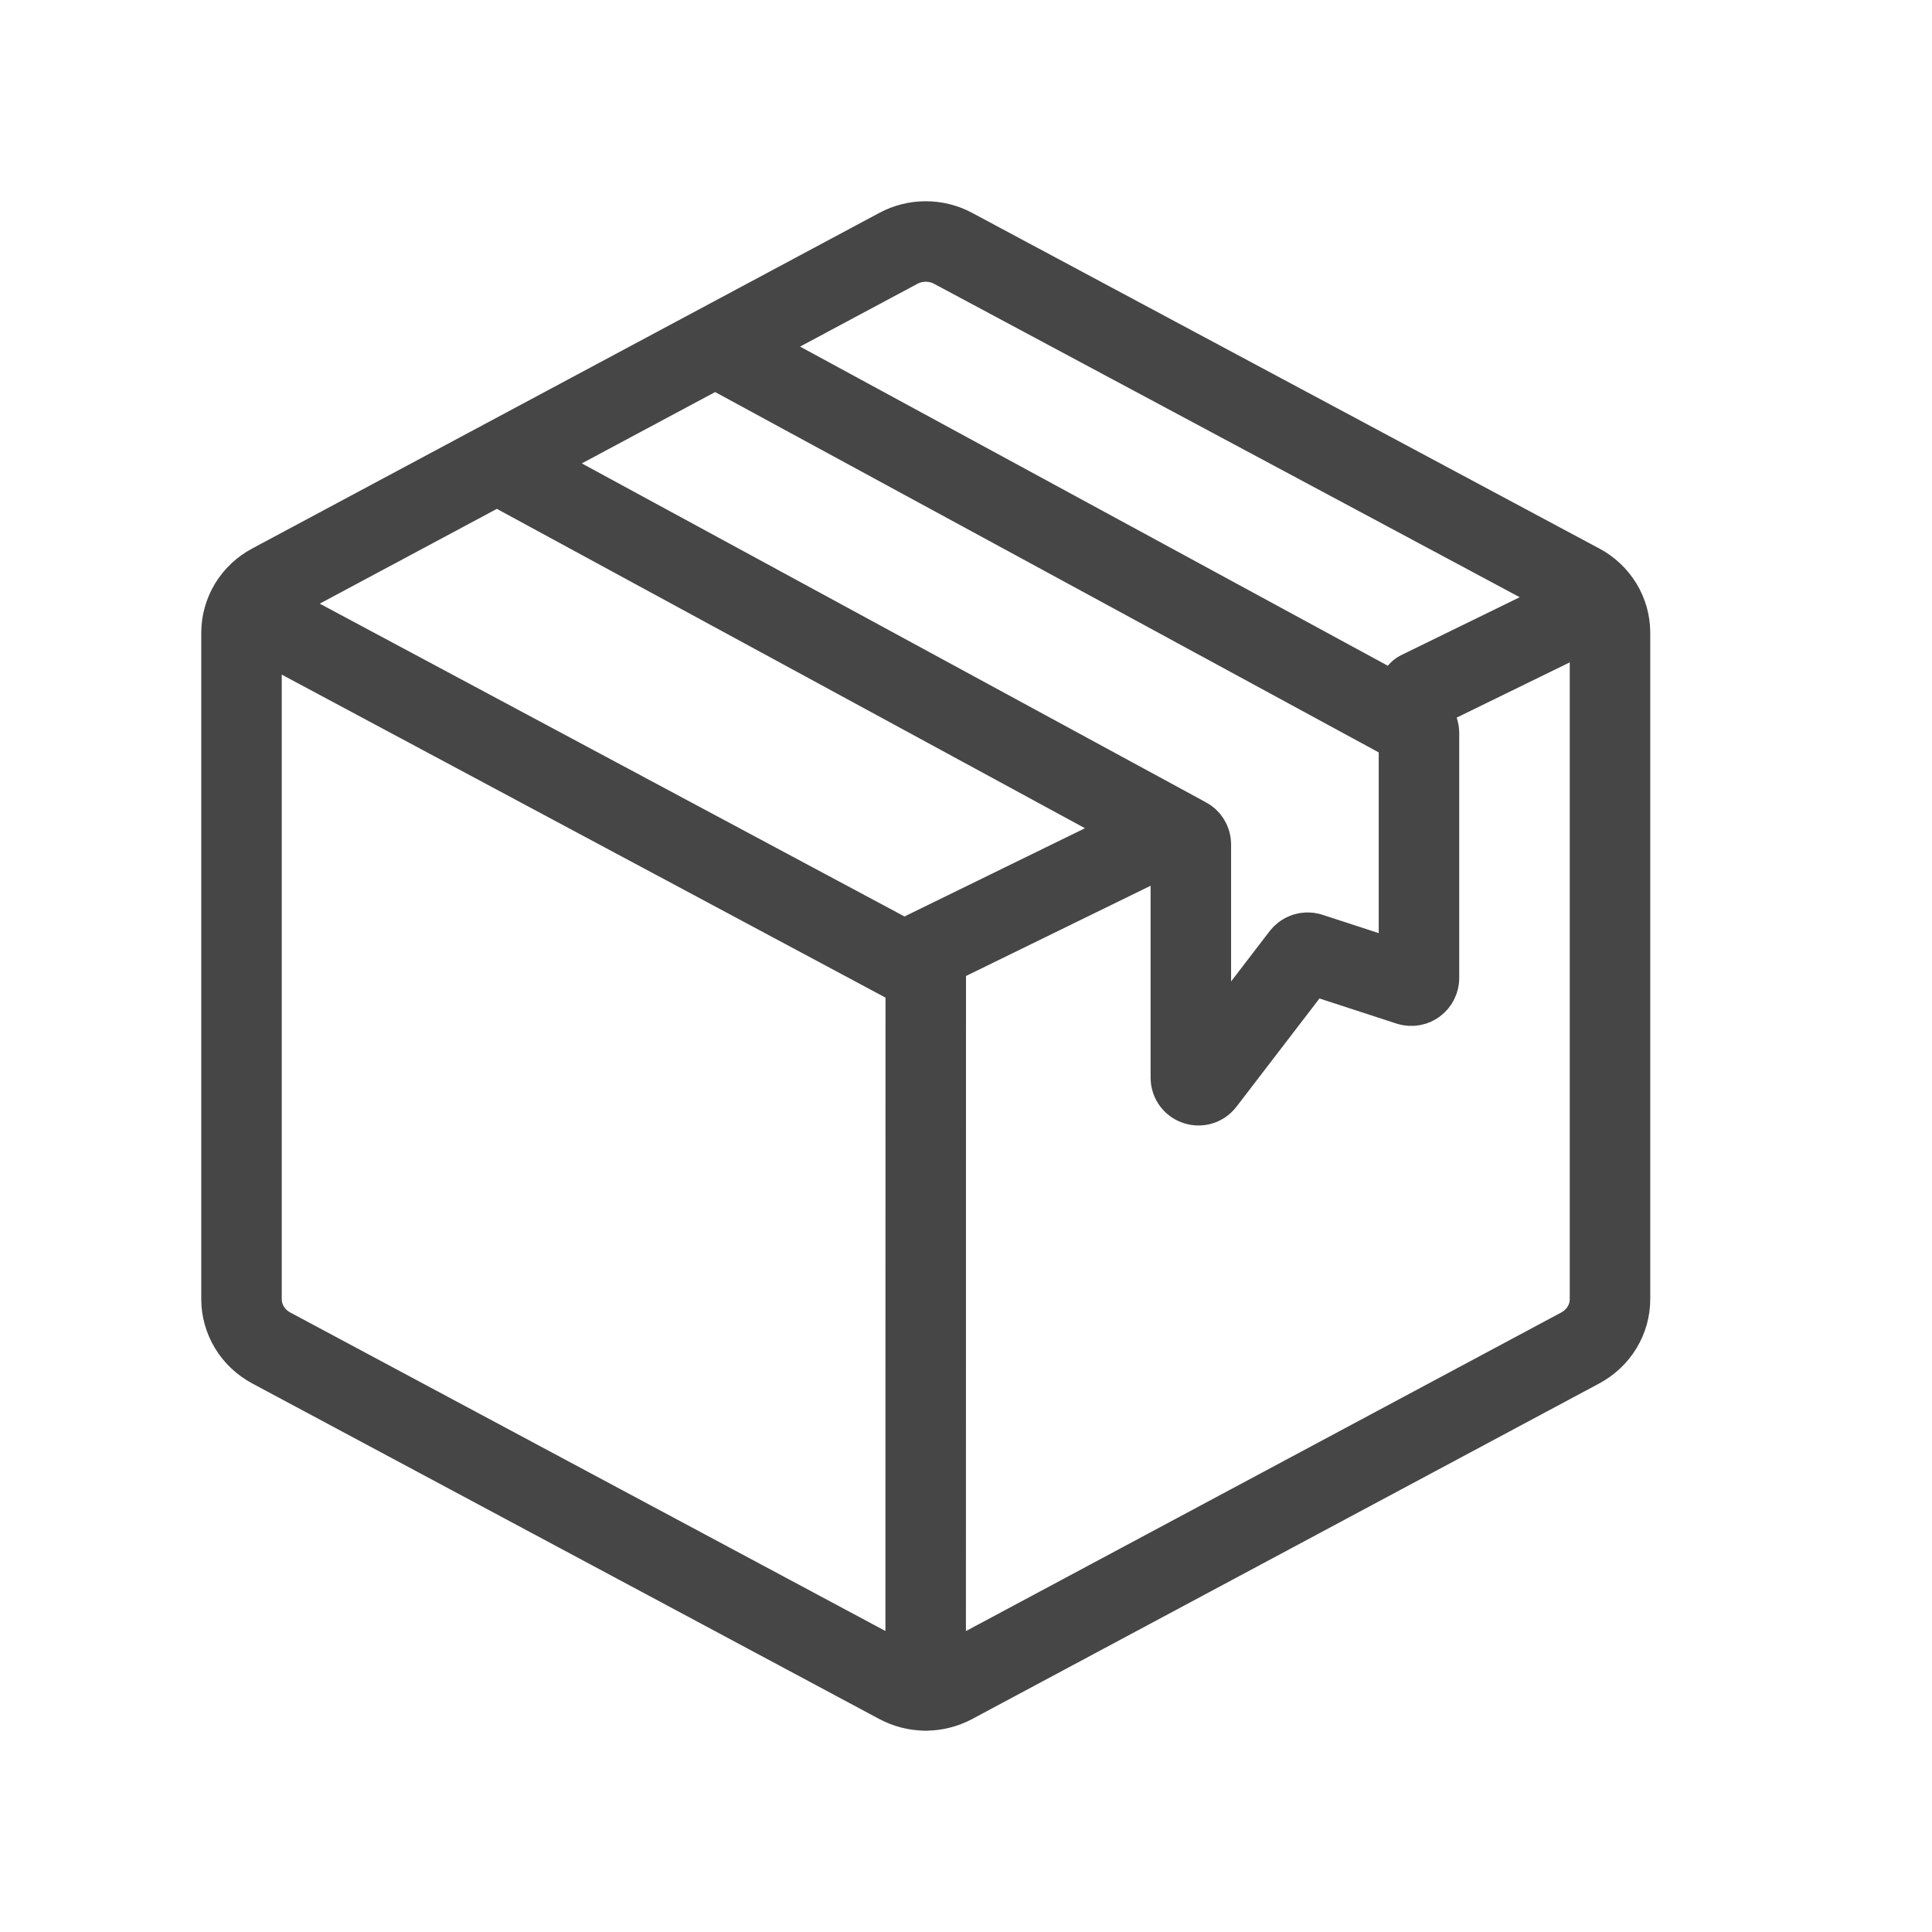 <svg width="24" height="24" viewBox="0 0 24 24" fill="none" xmlns="http://www.w3.org/2000/svg">
<path d="M3.062 7.579L11.5 12.093L11.499 21M9.126 4.433L17.577 9.022C17.608 9.039 17.627 9.071 17.627 9.105V12.15C17.627 12.214 17.564 12.26 17.503 12.24L16.273 11.839C16.235 11.827 16.194 11.84 16.169 11.871L14.963 13.444C14.908 13.516 14.793 13.477 14.793 13.387V10.49C14.793 10.455 14.774 10.423 14.744 10.407L6.293 5.818M14.321 10.433L11.488 11.818M17.627 8.587L19.516 7.664M11.84 3.085L19.632 7.255C19.743 7.314 19.836 7.402 19.901 7.508C19.966 7.615 20 7.737 20 7.861V16.138C20 16.262 19.966 16.384 19.901 16.49C19.836 16.597 19.743 16.684 19.632 16.744L11.84 20.914C11.736 20.969 11.619 20.999 11.5 20.999C11.381 20.999 11.264 20.969 11.16 20.914L3.368 16.744C3.257 16.684 3.164 16.597 3.099 16.49C3.035 16.384 3 16.262 3 16.138V7.861C3 7.737 3.035 7.615 3.099 7.508C3.164 7.402 3.257 7.314 3.368 7.255L11.16 3.085C11.264 3.029 11.381 3 11.5 3C11.619 3 11.736 3.029 11.84 3.085Z" stroke="#464646" stroke-linecap="round" stroke-linejoin="round"/>
</svg>
